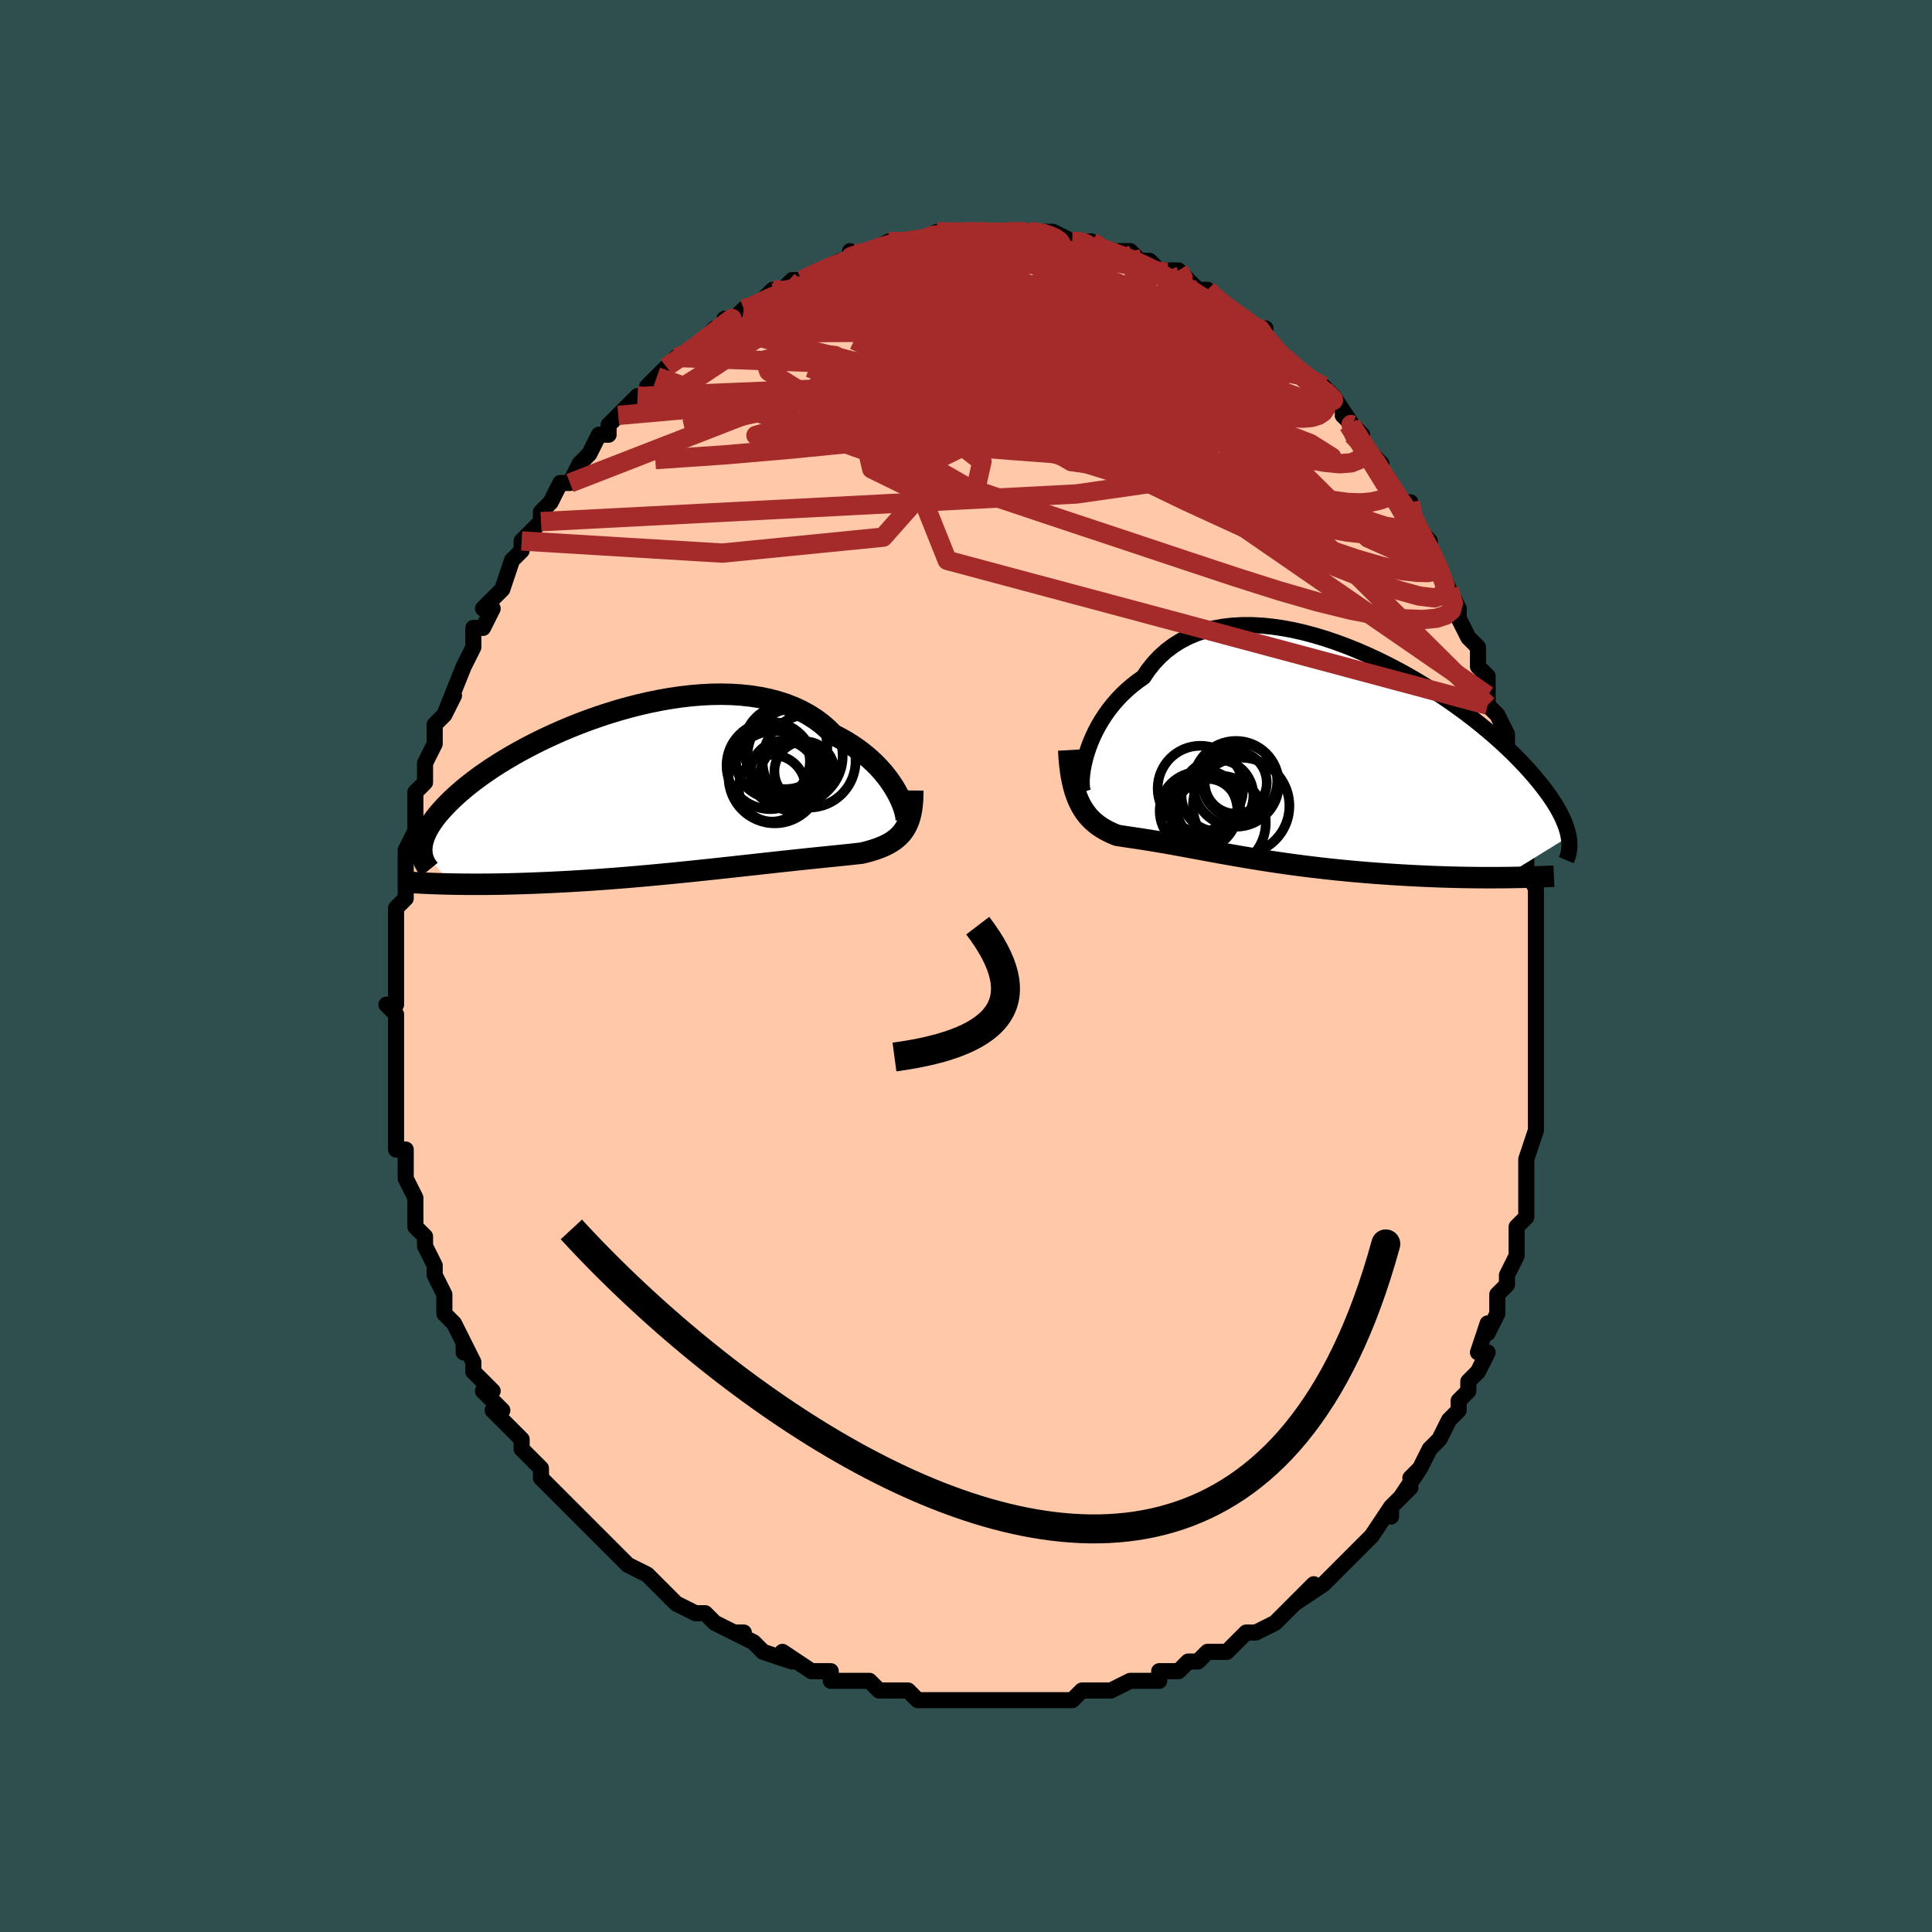 <svg viewBox="-100 -100 200 200" xmlns="http://www.w3.org/2000/svg" width="400" height="400" id="face-svg"><defs><clipPath id="leftEyeClipPath"><polyline points="24.647,0.041,24.406,-0.371,24.138,-0.791,23.841,-1.216,23.516,-1.642,23.162,-2.069,22.78,-2.493,22.369,-2.912,21.93,-3.324,21.463,-3.727,20.969,-4.12,20.448,-4.501,19.899,-4.869,19.325,-5.222,18.725,-5.558,18.1,-5.878,17.531,-6.448,16.916,-6.98,16.255,-7.473,15.549,-7.924,14.8,-8.334,14.01,-8.7,13.181,-9.023,12.316,-9.301,11.417,-9.536,10.487,-9.727,9.528,-9.874,8.544,-9.98,7.537,-10.043,6.511,-10.067,5.469,-10.051,4.413,-9.997,3.348,-9.907,2.275,-9.782,1.199,-9.624,0.122,-9.435,-0.953,-9.216,-2.023,-8.97,-3.085,-8.699,-4.136,-8.404,-5.175,-8.087,-6.197,-7.75,-7.202,-7.396,-8.187,-7.026,-9.149,-6.642,-10.088,-6.246,-11,-5.84,-11.886,-5.426,-12.742,-5.005,-13.569,-4.579,-14.364,-4.15,-15.128,-3.719,-15.859,-3.287,-16.557,-2.857,-17.222,-2.428,-17.853,-2.002,-18.451,-1.581,-19.015,-1.165,-19.547,-0.755,-20.047,-0.352,-20.515,0.044,-20.952,0.433,-21.36,0.813,-21.741,1.186,-22.094,1.55,-22.423,1.905,-22.727,2.253,-23.005,2.593,-23.257,2.925,-23.484,3.25,-23.686,3.566,-23.865,3.873,-24.02,4.173,-24.153,4.465,-24.264,4.748,-24.353,5.023,-24.421,5.29,-24.47,5.549,-24.499,5.801,-24.509,6.044,-21.398,9.59,-20.921,9.598,-20.431,9.605,-19.93,9.61,-19.417,9.613,-18.892,9.614,-18.355,9.613,-17.807,9.61,-17.247,9.604,-16.675,9.596,-16.092,9.586,-15.498,9.573,-14.892,9.558,-14.276,9.54,-13.65,9.519,-13.012,9.496,-12.36,9.47,-11.694,9.442,-11.016,9.411,-10.325,9.377,-9.622,9.34,-8.907,9.3,-8.18,9.256,-7.443,9.21,-6.696,9.16,-5.939,9.107,-5.174,9.051,-4.401,8.991,-3.62,8.929,-2.834,8.864,-2.041,8.795,-1.245,8.724,-0.444,8.651,0.359,8.575,1.163,8.498,1.968,8.418,2.773,8.337,3.577,8.255,4.377,8.171,5.175,8.087,5.967,8.002,6.754,7.917,7.534,7.832,8.306,7.747,9.069,7.664,9.822,7.581,10.564,7.499,11.294,7.419,12.011,7.34,12.714,7.263,13.402,7.189,14.074,7.117,14.729,7.047,15.367,6.98,15.987,6.915,16.588,6.853,17.169,6.794,17.729,6.737,18.269,6.683,18.788,6.63,19.285,6.579,19.761,6.53,20.214,6.481,20.644,6.433,21.053,6.384,21.458,6.285,21.848,6.179,22.224,6.067,22.584,5.948,22.929,5.82,23.259,5.684,23.572,5.538,23.869,5.381,24.15,5.212,24.415,5.03,24.663,4.835,24.894,4.624,25.109,4.398,25.306,4.154,25.486,3.891"></polyline></clipPath><clipPath id="rightEyeClipPath"><polyline points="-22.3,-0.184,-22.118,-0.741,-21.906,-1.308,-21.663,-1.88,-21.391,-2.455,-21.088,-3.028,-20.755,-3.597,-20.392,-4.158,-19.998,-4.709,-19.575,-5.247,-19.122,-5.771,-18.639,-6.276,-18.128,-6.762,-17.588,-7.227,-17.021,-7.669,-16.426,-8.087,-15.904,-8.855,-15.332,-9.569,-14.71,-10.227,-14.039,-10.826,-13.322,-11.365,-12.561,-11.843,-11.756,-12.259,-10.912,-12.614,-10.03,-12.906,-9.113,-13.138,-8.164,-13.309,-7.187,-13.421,-6.184,-13.476,-5.158,-13.475,-4.113,-13.419,-3.052,-13.312,-1.978,-13.155,-0.894,-12.951,0.195,-12.703,1.288,-12.412,2.381,-12.082,3.471,-11.716,4.556,-11.316,5.631,-10.885,6.695,-10.426,7.745,-9.942,8.779,-9.435,9.793,-8.909,10.787,-8.366,11.758,-7.809,12.704,-7.24,13.624,-6.662,14.515,-6.077,15.378,-5.488,16.21,-4.896,17.011,-4.305,17.78,-3.715,18.516,-3.128,19.219,-2.547,19.89,-1.972,20.527,-1.406,21.131,-0.848,21.703,-0.301,22.242,0.236,22.751,0.761,23.23,1.274,23.679,1.774,24.101,2.262,24.497,2.737,24.868,3.2,25.214,3.652,25.535,4.091,25.831,4.519,26.102,4.934,26.349,5.337,26.573,5.728,26.774,6.106,26.953,6.473,27.111,6.828,27.247,7.171,27.364,7.502,27.461,7.822,27.54,8.13,27.6,8.428,20.746,12.664,20.15,12.668,19.543,12.67,18.925,12.669,18.296,12.666,17.658,12.66,17.011,12.65,16.354,12.638,15.689,12.623,15.017,12.605,14.336,12.583,13.649,12.558,12.955,12.53,12.256,12.498,11.551,12.463,10.839,12.424,10.118,12.382,9.387,12.337,8.649,12.288,7.904,12.235,7.155,12.179,6.401,12.118,5.644,12.053,4.885,11.984,4.125,11.911,3.366,11.834,2.608,11.753,1.852,11.668,1.1,11.58,0.353,11.487,-0.39,11.392,-1.126,11.293,-1.855,11.191,-2.576,11.087,-3.288,10.981,-3.991,10.872,-4.683,10.762,-5.365,10.651,-6.036,10.539,-6.695,10.426,-7.342,10.313,-7.976,10.2,-8.598,10.089,-9.206,9.978,-9.801,9.868,-10.383,9.761,-10.952,9.655,-11.507,9.552,-12.049,9.452,-12.577,9.355,-13.093,9.261,-13.595,9.171,-14.085,9.085,-14.563,9.002,-15.029,8.923,-15.483,8.847,-15.926,8.776,-16.359,8.708,-16.781,8.643,-17.193,8.581,-17.596,8.521,-17.99,8.463,-18.375,8.406,-18.753,8.349,-19.122,8.292,-19.445,8.163,-19.759,8.026,-20.066,7.879,-20.363,7.723,-20.652,7.554,-20.932,7.373,-21.204,7.179,-21.466,6.969,-21.718,6.743,-21.961,6.498,-22.194,6.235,-22.416,5.95,-22.627,5.643,-22.828,5.311,-23.017,4.953"></polyline></clipPath><filter id="fuzzy"><feTurbulence id="turbulence" baseFrequency="0.05" numOctaves="3" type="noise" result="noise"></feTurbulence><feDisplacementMap in="SourceGraphic" in2="noise" scale="2"></feDisplacementMap></filter><linearGradient id="rainbowGradient" x1="0%" y1="0%" x2="100%" y2="0%"><stop offset="0%" style="stop-color: rgb(44, 34, 43);  stop-opacity: 1"></stop><stop offset="50%" style="stop-color: rgb(165, 42, 42);  stop-opacity: 1"></stop><stop offset="100%" style="stop-color: rgb(0, 191, 255);  stop-opacity: 1"></stop></linearGradient></defs><title>That&#39;s an ugly face</title><desc>CREATED BY XUAN TANG, MORE INFO AT TXSTC55.GITHUB.IO</desc><rect x="-100" y="-100" width="100%" height="100%" opacity="1" fill="rgb(47, 79, 79)"></rect><polyline id="faceContour" points="59,1,59,1,59,1,59,3,59,5,59,7,59,7,59,9,59,11,59,10,59,13,59,13,59,14,59,16,59,17,58,20,58,22,58,22,58,22,58,23,58,24,58,26,57,27,57,29,57,30,56,32,56,32,56,33,55,34,55,34,55,36,54,38,54,37,53,40,54,40,53,42,52,43,52,44,51,45,51,46,51,46,50,47,49,49,49,49,48,50,47,52,46,53,47,52,45,55,46,54,44,56,44,57,44,56,42,59,42,59,41,60,41,60,39,62,39,62,38,63,38,63,37,64,34,66,36,64,34,66,33,67,32,68,32,68,30,69,29,69,28,70,27,71,27,71,25,71,25,71,24,72,23,72,23,72,22,73,20,73,20,74,18,74,18,74,17,74,15,75,14,75,15,75,14,75,12,75,11,76,9,76,9,76,7,76,6,76,6,76,6,76,5,76,3,76,2,76,1,76,-1,76,-2,76,-3,76,-4,76,-4,76,-4,76,-5,76,-6,75,-7,75,-9,75,-10,74,-11,74,-12,74,-14,74,-14,73,-14,73,-15,73,-16,73,-19,71,-18,72,-21,71,-22,70,-22,70,-24,69,-23,69,-24,69,-24,69,-26,68,-27,67,-28,67,-30,66,-31,65,-30,66,-33,63,-32,64,-33,63,-35,62,-35,62,-36,61,-37,60,-36,61,-38,59,-39,58,-39,58,-40,57,-41,56,-41,56,-42,55,-43,54,-44,53,-44,52,-44,52,-46,50,-46,50,-46,49,-47,48,-49,46,-48,46,-50,44,-49,44,-50,43,-51,42,-51,41,-52,39,-52,40,-52,39,-53,37,-54,36,-54,34,-54,34,-54,34,-55,32,-55,31,-55,31,-56,29,-56,28,-57,27,-57,27,-57,24,-57,24,-58,22,-58,21,-58,20,-58,19,-59,19,-59,17,-59,17,-59,13,-59,13,-59,12,-59,10,-59,9,-59,9,-59,8,-59,6,-59,6,-59,5,-60,4,-59,4,-59,2,-59,0,-59,-3,-59,-2,-59,-4,-59,-4,-59,-6,-58,-7,-58,-9,-58,-10,-58,-9,-58,-12,-58,-12,-57,-14,-57,-14,-57,-17,-57,-18,-56,-19,-56,-19,-56,-21,-56,-21,-56,-21,-55,-23,-55,-25,-54,-26,-53,-28,-54,-26,-52,-31,-52,-31,-52,-31,-52,-31,-51,-33,-51,-34,-51,-35,-50,-35,-49,-37,-50,-37,-48,-39,-48,-39,-47,-42,-47,-42,-46,-43,-46,-44,-45,-45,-44,-46,-44,-47,-44,-47,-43,-48,-42,-50,-41,-50,-40,-52,-40,-52,-39,-53,-39,-53,-38,-55,-37,-55,-37,-56,-36,-57,-36,-57,-34,-59,-34,-59,-33,-59,-33,-60,-32,-61,-31,-62,-31,-62,-30,-63,-29,-63,-28,-64,-26,-66,-26,-66,-25,-66,-25,-67,-24,-67,-23,-68,-23,-68,-22,-68,-20,-70,-21,-69,-19,-70,-18,-71,-17,-71,-17,-71,-15,-72,-15,-72,-13,-73,-12,-73,-12,-74,-12,-73,-10,-74,-10,-74,-8,-75,-7,-75,-7,-75,-5,-75,-6,-75,-5,-75,-3,-76,-3,-76,-2,-76,-1,-76,1,-76,1,-76,1,-76,4,-76,3,-76,4,-76,6,-76,7,-76,6,-76,8,-76,8,-76,9,-76,11,-75,12,-75,12,-75,13,-75,14,-74,15,-74,16,-74,16,-74,17,-74,18,-73,19,-73,19,-73,20,-72,22,-72,23,-71,23,-71,24,-70,25,-70,25,-70,26,-69,26,-69,27,-68,30,-66,31,-66,30,-66,31,-65,32,-64,32,-64,33,-63,33,-63,34,-62,35,-61,37,-60,37,-60,37,-60,37,-60,38,-59,40,-56,39,-57,41,-55,40,-55,42,-53,43,-52,43,-51,43,-51,45,-48,45,-48,45,-48,46,-48,46,-46,47,-45,48,-44,48,-43,49,-41,50,-39,49,-41,50,-39,51,-37,51,-36,51,-36,52,-34,53,-33,53,-32,53,-31,54,-30,54,-27,54,-28,54,-27,55,-26,56,-24,56,-22,56,-22,57,-18,57,-20,57,-18,58,-15,57,-15,58,-14,58,-14,58,-13,58,-10,58,-10,59,-8,59,-7,59,-4,59,-4,59,-2,59,-1,59,1,59,1" fill="#ffc9a9" stroke="black" stroke-width="1.667" stroke-linejoin="round" filter="url(#fuzzy)"></polyline><g transform="translate(34.787 -21.814)"><polyline id="rightCountour" points="-22.3,-0.184,-22.118,-0.741,-21.906,-1.308,-21.663,-1.88,-21.391,-2.455,-21.088,-3.028,-20.755,-3.597,-20.392,-4.158,-19.998,-4.709,-19.575,-5.247,-19.122,-5.771,-18.639,-6.276,-18.128,-6.762,-17.588,-7.227,-17.021,-7.669,-16.426,-8.087,-15.904,-8.855,-15.332,-9.569,-14.71,-10.227,-14.039,-10.826,-13.322,-11.365,-12.561,-11.843,-11.756,-12.259,-10.912,-12.614,-10.03,-12.906,-9.113,-13.138,-8.164,-13.309,-7.187,-13.421,-6.184,-13.476,-5.158,-13.475,-4.113,-13.419,-3.052,-13.312,-1.978,-13.155,-0.894,-12.951,0.195,-12.703,1.288,-12.412,2.381,-12.082,3.471,-11.716,4.556,-11.316,5.631,-10.885,6.695,-10.426,7.745,-9.942,8.779,-9.435,9.793,-8.909,10.787,-8.366,11.758,-7.809,12.704,-7.24,13.624,-6.662,14.515,-6.077,15.378,-5.488,16.21,-4.896,17.011,-4.305,17.78,-3.715,18.516,-3.128,19.219,-2.547,19.89,-1.972,20.527,-1.406,21.131,-0.848,21.703,-0.301,22.242,0.236,22.751,0.761,23.23,1.274,23.679,1.774,24.101,2.262,24.497,2.737,24.868,3.2,25.214,3.652,25.535,4.091,25.831,4.519,26.102,4.934,26.349,5.337,26.573,5.728,26.774,6.106,26.953,6.473,27.111,6.828,27.247,7.171,27.364,7.502,27.461,7.822,27.54,8.13,27.6,8.428,20.746,12.664,20.15,12.668,19.543,12.67,18.925,12.669,18.296,12.666,17.658,12.66,17.011,12.65,16.354,12.638,15.689,12.623,15.017,12.605,14.336,12.583,13.649,12.558,12.955,12.53,12.256,12.498,11.551,12.463,10.839,12.424,10.118,12.382,9.387,12.337,8.649,12.288,7.904,12.235,7.155,12.179,6.401,12.118,5.644,12.053,4.885,11.984,4.125,11.911,3.366,11.834,2.608,11.753,1.852,11.668,1.1,11.58,0.353,11.487,-0.39,11.392,-1.126,11.293,-1.855,11.191,-2.576,11.087,-3.288,10.981,-3.991,10.872,-4.683,10.762,-5.365,10.651,-6.036,10.539,-6.695,10.426,-7.342,10.313,-7.976,10.2,-8.598,10.089,-9.206,9.978,-9.801,9.868,-10.383,9.761,-10.952,9.655,-11.507,9.552,-12.049,9.452,-12.577,9.355,-13.093,9.261,-13.595,9.171,-14.085,9.085,-14.563,9.002,-15.029,8.923,-15.483,8.847,-15.926,8.776,-16.359,8.708,-16.781,8.643,-17.193,8.581,-17.596,8.521,-17.99,8.463,-18.375,8.406,-18.753,8.349,-19.122,8.292,-19.445,8.163,-19.759,8.026,-20.066,7.879,-20.363,7.723,-20.652,7.554,-20.932,7.373,-21.204,7.179,-21.466,6.969,-21.718,6.743,-21.961,6.498,-22.194,6.235,-22.416,5.95,-22.627,5.643,-22.828,5.311,-23.017,4.953" fill="white" stroke="white" stroke-width="0" stroke-linejoin="round" filter="url(#fuzzy)"></polyline></g><g transform="translate(-31.832 -18.072)"><polyline id="leftCountour" points="24.647,0.041,24.406,-0.371,24.138,-0.791,23.841,-1.216,23.516,-1.642,23.162,-2.069,22.78,-2.493,22.369,-2.912,21.93,-3.324,21.463,-3.727,20.969,-4.12,20.448,-4.501,19.899,-4.869,19.325,-5.222,18.725,-5.558,18.1,-5.878,17.531,-6.448,16.916,-6.98,16.255,-7.473,15.549,-7.924,14.8,-8.334,14.01,-8.7,13.181,-9.023,12.316,-9.301,11.417,-9.536,10.487,-9.727,9.528,-9.874,8.544,-9.98,7.537,-10.043,6.511,-10.067,5.469,-10.051,4.413,-9.997,3.348,-9.907,2.275,-9.782,1.199,-9.624,0.122,-9.435,-0.953,-9.216,-2.023,-8.97,-3.085,-8.699,-4.136,-8.404,-5.175,-8.087,-6.197,-7.75,-7.202,-7.396,-8.187,-7.026,-9.149,-6.642,-10.088,-6.246,-11,-5.84,-11.886,-5.426,-12.742,-5.005,-13.569,-4.579,-14.364,-4.15,-15.128,-3.719,-15.859,-3.287,-16.557,-2.857,-17.222,-2.428,-17.853,-2.002,-18.451,-1.581,-19.015,-1.165,-19.547,-0.755,-20.047,-0.352,-20.515,0.044,-20.952,0.433,-21.36,0.813,-21.741,1.186,-22.094,1.55,-22.423,1.905,-22.727,2.253,-23.005,2.593,-23.257,2.925,-23.484,3.25,-23.686,3.566,-23.865,3.873,-24.02,4.173,-24.153,4.465,-24.264,4.748,-24.353,5.023,-24.421,5.29,-24.47,5.549,-24.499,5.801,-24.509,6.044,-21.398,9.59,-20.921,9.598,-20.431,9.605,-19.93,9.61,-19.417,9.613,-18.892,9.614,-18.355,9.613,-17.807,9.61,-17.247,9.604,-16.675,9.596,-16.092,9.586,-15.498,9.573,-14.892,9.558,-14.276,9.54,-13.65,9.519,-13.012,9.496,-12.36,9.47,-11.694,9.442,-11.016,9.411,-10.325,9.377,-9.622,9.34,-8.907,9.3,-8.18,9.256,-7.443,9.21,-6.696,9.16,-5.939,9.107,-5.174,9.051,-4.401,8.991,-3.62,8.929,-2.834,8.864,-2.041,8.795,-1.245,8.724,-0.444,8.651,0.359,8.575,1.163,8.498,1.968,8.418,2.773,8.337,3.577,8.255,4.377,8.171,5.175,8.087,5.967,8.002,6.754,7.917,7.534,7.832,8.306,7.747,9.069,7.664,9.822,7.581,10.564,7.499,11.294,7.419,12.011,7.34,12.714,7.263,13.402,7.189,14.074,7.117,14.729,7.047,15.367,6.98,15.987,6.915,16.588,6.853,17.169,6.794,17.729,6.737,18.269,6.683,18.788,6.63,19.285,6.579,19.761,6.53,20.214,6.481,20.644,6.433,21.053,6.384,21.458,6.285,21.848,6.179,22.224,6.067,22.584,5.948,22.929,5.82,23.259,5.684,23.572,5.538,23.869,5.381,24.15,5.212,24.415,5.03,24.663,4.835,24.894,4.624,25.109,4.398,25.306,4.154,25.486,3.891" fill="white" stroke="white" stroke-width="0" stroke-linejoin="round" filter="url(#fuzzy)"></polyline></g><g transform="translate(34.787 -21.814)"><polyline id="rightUpper" points="-22.661,3.824,-22.729,3.631,-22.778,3.377,-22.805,3.066,-22.81,2.706,-22.791,2.302,-22.747,1.86,-22.677,1.386,-22.579,0.884,-22.454,0.359,-22.3,-0.184,-22.118,-0.741,-21.906,-1.308,-21.663,-1.88,-21.391,-2.455,-21.088,-3.028,-20.755,-3.597,-20.392,-4.158,-19.998,-4.709,-19.575,-5.247,-19.122,-5.771,-18.639,-6.276,-18.128,-6.762,-17.588,-7.227,-17.021,-7.669,-16.426,-8.087,-15.904,-8.855,-15.332,-9.569,-14.71,-10.227,-14.039,-10.826,-13.322,-11.365,-12.561,-11.843,-11.756,-12.259,-10.912,-12.614,-10.03,-12.906,-9.113,-13.138,-8.164,-13.309,-7.187,-13.421,-6.184,-13.476,-5.158,-13.475,-4.113,-13.419,-3.052,-13.312,-1.978,-13.155,-0.894,-12.951,0.195,-12.703,1.288,-12.412,2.381,-12.082,3.471,-11.716,4.556,-11.316,5.631,-10.885,6.695,-10.426,7.745,-9.942,8.779,-9.435,9.793,-8.909,10.787,-8.366,11.758,-7.809,12.704,-7.24,13.624,-6.662,14.515,-6.077,15.378,-5.488,16.21,-4.896,17.011,-4.305,17.78,-3.715,18.516,-3.128,19.219,-2.547,19.89,-1.972,20.527,-1.406,21.131,-0.848,21.703,-0.301,22.242,0.236,22.751,0.761,23.23,1.274,23.679,1.774,24.101,2.262,24.497,2.737,24.868,3.2,25.214,3.652,25.535,4.091,25.831,4.519,26.102,4.934,26.349,5.337,26.573,5.728,26.774,6.106,26.953,6.473,27.111,6.828,27.247,7.171,27.364,7.502,27.461,7.822,27.54,8.13,27.6,8.428,27.643,8.714,27.669,8.991,27.68,9.257,27.674,9.513,27.654,9.759,27.62,9.996,27.572,10.224,27.511,10.444,27.437,10.654,27.351,10.857" fill="none" stroke="black" stroke-width="1.667" stroke-linejoin="round" filter="url(#fuzzy)"></polyline><polyline id="rightLower" points="-24.151,-0.536,-24.109,0.204,-24.049,0.895,-23.972,1.539,-23.879,2.14,-23.77,2.698,-23.647,3.218,-23.509,3.701,-23.358,4.15,-23.193,4.566,-23.017,4.953,-22.828,5.311,-22.627,5.643,-22.416,5.95,-22.194,6.235,-21.961,6.498,-21.718,6.743,-21.466,6.969,-21.204,7.179,-20.932,7.373,-20.652,7.554,-20.363,7.723,-20.066,7.879,-19.759,8.026,-19.445,8.163,-19.122,8.292,-18.753,8.349,-18.375,8.406,-17.99,8.463,-17.596,8.521,-17.193,8.581,-16.781,8.643,-16.359,8.708,-15.926,8.776,-15.483,8.847,-15.029,8.923,-14.563,9.002,-14.085,9.085,-13.595,9.171,-13.093,9.261,-12.577,9.355,-12.049,9.452,-11.507,9.552,-10.952,9.655,-10.383,9.761,-9.801,9.868,-9.206,9.978,-8.598,10.089,-7.976,10.2,-7.342,10.313,-6.695,10.426,-6.036,10.539,-5.365,10.651,-4.683,10.762,-3.991,10.872,-3.288,10.981,-2.576,11.087,-1.855,11.191,-1.126,11.293,-0.39,11.392,0.353,11.487,1.1,11.58,1.852,11.668,2.608,11.753,3.366,11.834,4.125,11.911,4.885,11.984,5.644,12.053,6.401,12.118,7.155,12.179,7.904,12.235,8.649,12.288,9.387,12.337,10.118,12.382,10.839,12.424,11.551,12.463,12.256,12.498,12.955,12.53,13.649,12.558,14.336,12.583,15.017,12.605,15.689,12.623,16.354,12.638,17.011,12.65,17.658,12.66,18.296,12.666,18.925,12.669,19.543,12.67,20.15,12.668,20.746,12.664,21.332,12.658,21.906,12.649,22.468,12.639,23.019,12.626,23.557,12.611,24.084,12.595,24.599,12.577,25.103,12.557,25.594,12.536,26.075,12.513" fill="none" stroke="black" stroke-width="2.222" stroke-linejoin="round" filter="url(#fuzzy)"></polyline><!--[--><circle r="3.625" cx="-10.045" cy="5.194" stroke="black" fill="none" stroke-width="1" filter="url(#fuzzy)" clip-path="url(#rightEyeClipPath)"></circle><circle r="4.886" cx="-8.64" cy="6.987" stroke="black" fill="none" stroke-width="1" filter="url(#fuzzy)" clip-path="url(#rightEyeClipPath)"></circle><circle r="3.72" cx="-8.755" cy="4.165" stroke="black" fill="none" stroke-width="1" filter="url(#fuzzy)" clip-path="url(#rightEyeClipPath)"></circle><circle r="4.025" cx="-10.713" cy="5.763" stroke="black" fill="none" stroke-width="1" filter="url(#fuzzy)" clip-path="url(#rightEyeClipPath)"></circle><circle r="4.442" cx="-6.839" cy="2.955" stroke="black" fill="none" stroke-width="1" filter="url(#fuzzy)" clip-path="url(#rightEyeClipPath)"></circle><circle r="3.136" cx="-9.794" cy="5.573" stroke="black" fill="none" stroke-width="1" filter="url(#fuzzy)" clip-path="url(#rightEyeClipPath)"></circle><circle r="3.211" cx="-6.863" cy="2.839" stroke="black" fill="none" stroke-width="1" filter="url(#fuzzy)" clip-path="url(#rightEyeClipPath)"></circle><circle r="4.992" cx="-6.302" cy="5.243" stroke="black" fill="none" stroke-width="1" filter="url(#fuzzy)" clip-path="url(#rightEyeClipPath)"></circle><circle r="4.421" cx="-10.525" cy="3.437" stroke="black" fill="none" stroke-width="1" filter="url(#fuzzy)" clip-path="url(#rightEyeClipPath)"></circle><circle r="3.895" cx="-6.459" cy="2.677" stroke="black" fill="none" stroke-width="1" filter="url(#fuzzy)" clip-path="url(#rightEyeClipPath)"></circle><!--]--></g><g transform="translate(-31.832 -18.072)"><polyline id="leftUpper" points="25.641,3.015,25.643,2.869,25.627,2.678,25.589,2.447,25.529,2.179,25.445,1.88,25.337,1.553,25.204,1.202,25.045,0.831,24.86,0.443,24.647,0.041,24.406,-0.371,24.138,-0.791,23.841,-1.216,23.516,-1.642,23.162,-2.069,22.78,-2.493,22.369,-2.912,21.93,-3.324,21.463,-3.727,20.969,-4.12,20.448,-4.501,19.899,-4.869,19.325,-5.222,18.725,-5.558,18.1,-5.878,17.531,-6.448,16.916,-6.98,16.255,-7.473,15.549,-7.924,14.8,-8.334,14.01,-8.7,13.181,-9.023,12.316,-9.301,11.417,-9.536,10.487,-9.727,9.528,-9.874,8.544,-9.98,7.537,-10.043,6.511,-10.067,5.469,-10.051,4.413,-9.997,3.348,-9.907,2.275,-9.782,1.199,-9.624,0.122,-9.435,-0.953,-9.216,-2.023,-8.97,-3.085,-8.699,-4.136,-8.404,-5.175,-8.087,-6.197,-7.75,-7.202,-7.396,-8.187,-7.026,-9.149,-6.642,-10.088,-6.246,-11,-5.84,-11.886,-5.426,-12.742,-5.005,-13.569,-4.579,-14.364,-4.15,-15.128,-3.719,-15.859,-3.287,-16.557,-2.857,-17.222,-2.428,-17.853,-2.002,-18.451,-1.581,-19.015,-1.165,-19.547,-0.755,-20.047,-0.352,-20.515,0.044,-20.952,0.433,-21.36,0.813,-21.741,1.186,-22.094,1.55,-22.423,1.905,-22.727,2.253,-23.005,2.593,-23.257,2.925,-23.484,3.25,-23.686,3.566,-23.865,3.873,-24.02,4.173,-24.153,4.465,-24.264,4.748,-24.353,5.023,-24.421,5.29,-24.47,5.549,-24.499,5.801,-24.509,6.044,-24.501,6.28,-24.476,6.509,-24.434,6.73,-24.375,6.945,-24.301,7.152,-24.213,7.353,-24.11,7.547,-23.993,7.734,-23.862,7.915,-23.719,8.091" fill="none" stroke="black" stroke-width="2.222" stroke-linejoin="round" filter="url(#fuzzy)"></polyline><polyline id="leftLower" points="26.325,-0.096,26.32,0.439,26.298,0.939,26.258,1.406,26.2,1.842,26.125,2.247,26.032,2.625,25.922,2.977,25.794,3.304,25.649,3.608,25.486,3.891,25.306,4.154,25.109,4.398,24.894,4.624,24.663,4.835,24.415,5.03,24.15,5.212,23.869,5.381,23.572,5.538,23.259,5.684,22.929,5.82,22.584,5.948,22.224,6.067,21.848,6.179,21.458,6.285,21.053,6.384,20.644,6.433,20.214,6.481,19.761,6.53,19.285,6.579,18.788,6.63,18.269,6.683,17.729,6.737,17.169,6.794,16.588,6.853,15.987,6.915,15.367,6.98,14.729,7.047,14.074,7.117,13.402,7.189,12.714,7.263,12.011,7.34,11.294,7.419,10.564,7.499,9.822,7.581,9.069,7.664,8.306,7.747,7.534,7.832,6.754,7.917,5.967,8.002,5.175,8.087,4.377,8.171,3.577,8.255,2.773,8.337,1.968,8.418,1.163,8.498,0.359,8.575,-0.444,8.651,-1.245,8.724,-2.041,8.795,-2.834,8.864,-3.62,8.929,-4.401,8.991,-5.174,9.051,-5.939,9.107,-6.696,9.16,-7.443,9.21,-8.18,9.256,-8.907,9.3,-9.622,9.34,-10.325,9.377,-11.016,9.411,-11.694,9.442,-12.36,9.47,-13.012,9.496,-13.65,9.519,-14.276,9.54,-14.892,9.558,-15.498,9.573,-16.092,9.586,-16.675,9.596,-17.247,9.604,-17.807,9.61,-18.355,9.613,-18.892,9.614,-19.417,9.613,-19.93,9.61,-20.431,9.605,-20.921,9.598,-21.398,9.59,-21.863,9.579,-22.317,9.568,-22.758,9.554,-23.188,9.54,-23.607,9.523,-24.014,9.506,-24.409,9.488,-24.794,9.468,-25.167,9.447,-25.53,9.425" fill="none" stroke="black" stroke-width="2.222" stroke-linejoin="round" filter="url(#fuzzy)"></polyline><!--[--><circle r="4.776" cx="12.032" cy="-1.473" stroke="black" fill="none" stroke-width="1" filter="url(#fuzzy)" clip-path="url(#leftEyeClipPath)"></circle><circle r="3.397" cx="12.912" cy="-1.855" stroke="black" fill="none" stroke-width="1" filter="url(#fuzzy)" clip-path="url(#leftEyeClipPath)"></circle><circle r="3.822" cx="11.853" cy="-3.109" stroke="black" fill="none" stroke-width="1" filter="url(#fuzzy)" clip-path="url(#leftEyeClipPath)"></circle><circle r="4.518" cx="11.56" cy="-2.685" stroke="black" fill="none" stroke-width="1" filter="url(#fuzzy)" clip-path="url(#leftEyeClipPath)"></circle><circle r="4.927" cx="14.139" cy="-3.657" stroke="black" fill="none" stroke-width="1" filter="url(#fuzzy)" clip-path="url(#leftEyeClipPath)"></circle><circle r="3.454" cx="11.765" cy="-0.328" stroke="black" fill="none" stroke-width="1" filter="url(#fuzzy)" clip-path="url(#leftEyeClipPath)"></circle><circle r="4.816" cx="15.587" cy="-3.144" stroke="black" fill="none" stroke-width="1" filter="url(#fuzzy)" clip-path="url(#leftEyeClipPath)"></circle><circle r="4.34" cx="13.139" cy="-4.577" stroke="black" fill="none" stroke-width="1" filter="url(#fuzzy)" clip-path="url(#leftEyeClipPath)"></circle><circle r="3.523" cx="13.994" cy="-1.481" stroke="black" fill="none" stroke-width="1" filter="url(#fuzzy)" clip-path="url(#leftEyeClipPath)"></circle><circle r="3.109" cx="15.11" cy="-2.075" stroke="black" fill="none" stroke-width="1" filter="url(#fuzzy)" clip-path="url(#leftEyeClipPath)"></circle><!--]--></g><g id="hairs"><!--[--><polyline points="26,-69,27.312,-67.915,28.42,-67.046,28.85,-66.504,28.707,-66.15,28.16,-65.895,27.291,-65.725,26.103,-65.645,24.575,-65.653,22.689,-65.739,20.426,-65.907,17.755,-66.181,14.628,-66.6,10.98,-67.182,6.747,-67.9,1.889,-68.68,-3.607,-69.455,-9.767,-70.221" fill="none" stroke="rgb(165, 42, 42)" stroke-width="2" stroke-linejoin="round" filter="url(#fuzzy)"></polyline><polyline points="11,-75,11.653,-74.992,12.097,-74.909,12.486,-74.738,12.757,-74.544,12.811,-74.382,12.578,-74.261,12.033,-74.158,11.168,-74.055,9.962,-73.95,8.367,-73.847,6.326,-73.742,3.783,-73.616,0.686,-73.461,-3.021,-73.319,-7.363,-73.344" fill="none" stroke="rgb(165, 42, 42)" stroke-width="2" stroke-linejoin="round" filter="url(#fuzzy)"></polyline><polyline points="48,-43,48.618,-41.491,48.499,-40.876,47.818,-40.731,46.694,-40.753,45.124,-40.934,43.072,-41.364,40.506,-42.102,37.389,-43.162,33.668,-44.546,29.296,-46.261,24.243,-48.325,18.5,-50.766,12.055,-53.618,4.878,-56.898,-3.042,-60.6,-11.561,-64.793" fill="none" stroke="rgb(165, 42, 42)" stroke-width="2" stroke-linejoin="round" filter="url(#fuzzy)"></polyline><polyline points="-8,-75,-7.26,-74.997,-6.645,-74.995,-6.098,-75.019,-5.594,-75.085,-5.107,-75.178,-4.653,-75.255,-4.267,-75.274,-3.994,-75.206,-3.874,-75.045,-3.942,-74.794,-4.224,-74.461,-4.737,-74.053,-5.486,-73.573,-6.478,-73.02,-7.718,-72.393,-9.223,-71.684,-11.018,-70.886,-13.134,-69.979,-15.611,-68.925,-18.5,-67.661,-21.863,-66.131,-25.717,-64.426" fill="none" stroke="rgb(165, 42, 42)" stroke-width="2" stroke-linejoin="round" filter="url(#fuzzy)"></polyline><polyline points="37,-60,36.967,-60.007,36.98,-59.884,37.113,-59.503,37.281,-58.936,37.359,-58.331,37.27,-57.788,36.988,-57.345,36.504,-57.011,35.806,-56.793,34.869,-56.708,33.668,-56.776,32.179,-57.019,30.392,-57.45,28.299,-58.072,25.904,-58.876,23.213,-59.842,20.23,-60.957,16.944,-62.221,13.318,-63.644,9.291,-65.234,4.799,-66.987,-0.195,-68.9,-5.711,-70.977" fill="none" stroke="rgb(165, 42, 42)" stroke-width="2" stroke-linejoin="round" filter="url(#fuzzy)"></polyline><polyline points="45,-48,45.193,-47.904,45.448,-47.469,45.61,-46.856,45.624,-46.253,45.441,-45.763,45.016,-45.451,44.317,-45.369,43.325,-45.541,42.036,-45.965,40.451,-46.618,38.569,-47.491,36.384,-48.589,33.882,-49.932,31.039,-51.542,27.823,-53.432,24.205,-55.609,20.166,-58.07,15.7,-60.81,10.809,-63.826,5.517,-67.148,0.023,-70.85" fill="none" stroke="rgb(165, 42, 42)" stroke-width="2" stroke-linejoin="round" filter="url(#fuzzy)"></polyline><polyline points="49,-41,49.602,-39.376,49.415,-38.419,48.488,-38.108,46.93,-38.295,44.764,-38.891,41.938,-39.878,38.377,-41.27,34.024,-43.08,28.848,-45.337,22.841,-48.091,16.006,-51.394,8.344,-55.244,-0.204,-59.547,-9.842,-64.146" fill="none" stroke="rgb(165, 42, 42)" stroke-width="2" stroke-linejoin="round" filter="url(#fuzzy)"></polyline><polyline points="46,-48,46.064,-46.539,45.912,-45.634,45.253,-45.034,43.98,-44.681,42.046,-44.628,39.424,-44.928,36.111,-45.565,32.109,-46.489,27.414,-47.674,22.009,-49.144,15.878,-50.937,9.008,-53.078,1.382,-55.582,-7.029,-58.498,-16.219,-61.933" fill="none" stroke="rgb(165, 42, 42)" stroke-width="2" stroke-linejoin="round" filter="url(#fuzzy)"></polyline><polyline points="25,-70,25.737,-69.282,26.54,-68.604,27.539,-67.857,28.487,-67.185,29.164,-66.691,29.51,-66.383,29.564,-66.237,29.373,-66.249,28.938,-66.448,28.223,-66.869,27.169,-67.538,25.701,-68.469,23.771,-69.686,21.448,-71.225" fill="none" stroke="rgb(165, 42, 42)" stroke-width="2" stroke-linejoin="round" filter="url(#fuzzy)"></polyline><polyline points="-3,-76,-2.62,-75.996,-1.74,-75.986,-0.661,-75.974,0.425,-75.963,1.446,-75.956,2.39,-75.956,3.261,-75.963,4.056,-75.974,4.757,-75.984,5.33,-75.99,5.734,-75.991,5.936,-75.984,5.926,-75.966,5.709,-75.932,5.284,-75.885,4.621,-75.836,3.659,-75.81,2.299,-75.832,0.402,-75.904" fill="none" stroke="rgb(165, 42, 42)" stroke-width="2" stroke-linejoin="round" filter="url(#fuzzy)"></polyline><polyline points="50,-39,50.449,-37.576,50.247,-36.799,49.66,-36.312,48.697,-35.998,47.285,-35.864,45.364,-35.938,42.909,-36.248,39.918,-36.821,36.399,-37.686,32.361,-38.853,27.807,-40.299,22.715,-41.986,17.033,-43.882,10.686,-45.99,3.616,-48.352,-4.187,-51.054,-12.664,-54.199,-21.694,-57.83" fill="none" stroke="rgb(165, 42, 42)" stroke-width="2" stroke-linejoin="round" filter="url(#fuzzy)"></polyline><polyline points="30,-66,30.807,-65.151,31.258,-64.561,31.415,-64.161,31.359,-63.868,31.13,-63.642,30.714,-63.492,30.044,-63.458,29.031,-63.581,27.612,-63.864,25.774,-64.276,23.539,-64.771,20.937,-65.332,17.967,-65.99,14.594,-66.813,10.752,-67.854,6.371,-69.107,1.395,-70.523,-4.177,-72.081" fill="none" stroke="rgb(165, 42, 42)" stroke-width="2" stroke-linejoin="round" filter="url(#fuzzy)"></polyline><polyline points="22,-72,22.459,-71.28,22.304,-70.692,21.655,-70.096,20.456,-69.443,18.668,-68.674,16.296,-67.742,13.351,-66.63,9.796,-65.357,5.53,-63.961,0.423,-62.483,-5.603,-60.939,-12.541,-59.31,-20.359,-57.557,-29.129,-55.6" fill="none" stroke="rgb(165, 42, 42)" stroke-width="2" stroke-linejoin="round" filter="url(#fuzzy)"></polyline><polyline points="7,-76,6.866,-75.996,7.389,-75.951,8.05,-75.818,8.712,-75.601,9.278,-75.338,9.676,-75.056,9.871,-74.764,9.856,-74.46,9.626,-74.143,9.173,-73.814,8.484,-73.469,7.547,-73.095,6.354,-72.677,4.899,-72.204,3.177,-71.674,1.183,-71.087,-1.093,-70.455,-3.67,-69.785,-6.573,-69.09,-9.826,-68.378,-13.436,-67.663,-17.38,-66.977,-21.621,-66.397" fill="none" stroke="rgb(165, 42, 42)" stroke-width="2" stroke-linejoin="round" filter="url(#fuzzy)"></polyline><polyline points="40,-56,39.859,-56.055,40.378,-55.243,41.105,-54.126,41.906,-52.918,42.682,-51.742,43.377,-50.668,43.971,-49.737,44.459,-48.988,44.827,-48.446,45.058,-48.116,45.139,-47.998,45.056,-48.108,44.793,-48.498,44.322,-49.239,43.558,-50.417,42.265,-52.204" fill="none" stroke="rgb(165, 42, 42)" stroke-width="2" stroke-linejoin="round" filter="url(#fuzzy)"></polyline><polyline points="30,-66,30.311,-65.95,30.105,-65.701,29.712,-65.335,29.069,-64.976,28.079,-64.683,26.7,-64.459,24.918,-64.291,22.712,-64.181,20.026,-64.15,16.777,-64.228,12.889,-64.428,8.332,-64.73,3.125,-65.083,-2.697,-65.449,-9.12,-65.868,-16.17,-66.448" fill="none" stroke="rgb(165, 42, 42)" stroke-width="2" stroke-linejoin="round" filter="url(#fuzzy)"></polyline><polyline points="43,-51,44.264,-49.119,44.871,-48.299,45.301,-47.767,45.715,-47.188,46.13,-46.514,46.509,-45.827,46.795,-45.242,46.934,-44.868,46.881,-44.799,46.601,-45.104,46.082,-45.813,45.33,-46.915,44.359,-48.393,43.146,-50.295,41.606,-52.77,39.583,-56.025" fill="none" stroke="rgb(165, 42, 42)" stroke-width="2" stroke-linejoin="round" filter="url(#fuzzy)"></polyline><polyline points="37,-60,36.97,-60.01,36.987,-59.9,37.124,-59.544,37.297,-59.016,37.375,-58.466,37.273,-58.004,36.964,-57.67,36.444,-57.469,35.705,-57.408,34.721,-57.502,33.463,-57.778,31.902,-58.263,30.016,-58.98,27.792,-59.946,25.225,-61.155,22.307,-62.588,19.029,-64.218,15.362,-66.044,11.264,-68.094,6.726,-70.411,1.869,-73.031" fill="none" stroke="rgb(165, 42, 42)" stroke-width="2" stroke-linejoin="round" filter="url(#fuzzy)"></polyline><polyline points="-31,-62,-30.628,-62.291,-29.78,-62.872,-28.704,-63.619,-27.576,-64.456,-26.538,-65.26,-25.684,-65.931,-25.039,-66.435,-24.589,-66.78,-24.319,-66.982,-24.229,-67.037,-24.349,-66.927,-24.748,-66.605,-25.562,-65.951,-26.993,-64.748" fill="none" stroke="rgb(165, 42, 42)" stroke-width="2" stroke-linejoin="round" filter="url(#fuzzy)"></polyline><polyline points="30,-66,30.453,-65.926,30.658,-65.619,30.941,-65.184,31.248,-64.763,31.503,-64.428,31.668,-64.196,31.729,-64.067,31.657,-64.063,31.387,-64.229,30.821,-64.62,29.873,-65.269,28.513,-66.167,26.783,-67.267,24.74,-68.534,22.35,-70.016,19.458,-71.862" fill="none" stroke="rgb(165, 42, 42)" stroke-width="2" stroke-linejoin="round" filter="url(#fuzzy)"></polyline><polyline points="-12,-73,-10.603,-73.688,-9.527,-74.165,-8.545,-74.522,-7.722,-74.748,-7.113,-74.856,-6.726,-74.886,-6.531,-74.879,-6.507,-74.849,-6.666,-74.772,-7.069,-74.599,-7.799,-74.28,-8.929,-73.793,-10.509,-73.155,-12.56,-72.416,-15.057,-71.662" fill="none" stroke="rgb(165, 42, 42)" stroke-width="2" stroke-linejoin="round" filter="url(#fuzzy)"></polyline><polyline points="27,-68,29.105,-66.688,30.19,-65.928,30.917,-65.211,31.613,-64.412,32.359,-63.555,33.148,-62.69,33.964,-61.844,34.796,-61.033,35.622,-60.282,36.398,-59.63,37.063,-59.117,37.568,-58.77,37.889,-58.589,38.035,-58.553,38.034,-58.631,37.918,-58.793,37.701,-59.023,37.342,-59.348,36.63,-59.896" fill="none" stroke="rgb(165, 42, 42)" stroke-width="2" stroke-linejoin="round" filter="url(#fuzzy)"></polyline><polyline points="-12,-74,-11.348,-73.562,-10.06,-73.542,-8.475,-73.522,-6.697,-73.352,-4.796,-72.993,-2.801,-72.471,-0.706,-71.832,1.514,-71.118,3.881,-70.343,6.401,-69.5,9.061,-68.571,11.832,-67.548,14.677,-66.446,17.554,-65.299,20.428,-64.147,23.271,-63.022,26.062,-61.945,28.785,-60.926,31.447,-59.959,34.096,-58.992,36.811,-57.868" fill="none" stroke="rgb(165, 42, 42)" stroke-width="2" stroke-linejoin="round" filter="url(#fuzzy)"></polyline><polyline points="-12,-73,-11.898,-73.432,-11.492,-73.545,-10.932,-73.677,-10.407,-73.805,-10.054,-73.843,-9.972,-73.728,-10.216,-73.441,-10.804,-72.996,-11.73,-72.411,-12.993,-71.685,-14.63,-70.779,-16.726,-69.613,-19.378,-68.121,-22.63,-66.322,-26.479,-64.317" fill="none" stroke="rgb(165, 42, 42)" stroke-width="2" stroke-linejoin="round" filter="url(#fuzzy)"></polyline><polyline points="27,-68,29.019,-66.751,29.824,-66.179,30.091,-65.76,30.144,-65.359,30.064,-64.981,29.855,-64.646,29.51,-64.359,29.023,-64.122,28.369,-63.945,27.5,-63.845,26.363,-63.834,24.914,-63.909,23.144,-64.051,21.064,-64.233,18.691,-64.442,16.024,-64.682,13.031,-64.971,9.672,-65.333,5.914,-65.787,1.753,-66.353,-2.8,-67.07,-7.745,-67.983,-13.121,-69.064" fill="none" stroke="rgb(165, 42, 42)" stroke-width="2" stroke-linejoin="round" filter="url(#fuzzy)"></polyline><polyline points="-30,-63,-28.837,-63.35,-27.315,-64.05,-25.617,-64.675,-23.81,-65.089,-21.867,-65.33,-19.74,-65.464,-17.398,-65.538,-14.837,-65.576,-12.064,-65.593,-9.096,-65.597,-5.956,-65.59,-2.667,-65.572,0.748,-65.532,4.269,-65.454,7.88,-65.308,11.562,-65.074,15.274,-64.761,18.944,-64.416,22.491,-64.112,25.894,-63.877,29.28,-63.616" fill="none" stroke="rgb(165, 42, 42)" stroke-width="2" stroke-linejoin="round" filter="url(#fuzzy)"></polyline><polyline points="-17,-71,-15.556,-71.702,-14.387,-72.22,-13.273,-72.68,-12.237,-73.077,-11.248,-73.417,-10.25,-73.729,-9.214,-74.034,-8.158,-74.335,-7.126,-74.617,-6.169,-74.862,-5.327,-75.066,-4.62,-75.236,-4.051,-75.382,-3.616,-75.51,-3.311,-75.612,-3.141,-75.667,-3.117,-75.66,-3.254,-75.589,-3.568,-75.474,-4.087,-75.344,-4.856,-75.213,-5.955,-75.048,-7.55,-74.737" fill="none" stroke="rgb(165, 42, 42)" stroke-width="2" stroke-linejoin="round" filter="url(#fuzzy)"></polyline><polyline points="-23,-68,-21.788,-68.458,-20.442,-69.109,-18.972,-69.719,-17.305,-70.337,-15.477,-70.971,-13.546,-71.602,-11.55,-72.22,-9.517,-72.829,-7.497,-73.428,-5.572,-74.001,-3.82,-74.524,-2.289,-74.975,-1.001,-75.352,0.003,-75.685" fill="none" stroke="rgb(165, 42, 42)" stroke-width="2" stroke-linejoin="round" filter="url(#fuzzy)"></polyline><polyline points="-20,-70,-19.899,-69.672,-18.673,-69.957,-17.031,-70.336,-15.18,-70.669,-13.153,-70.97,-10.954,-71.27,-8.602,-71.568,-6.137,-71.843,-3.606,-72.068,-1.039,-72.239,1.551,-72.374,4.156,-72.505,6.741,-72.658,9.237,-72.836,11.589,-73.01,13.816,-73.137,16.008,-73.155" fill="none" stroke="rgb(165, 42, 42)" stroke-width="2" stroke-linejoin="round" filter="url(#fuzzy)"></polyline><polyline points="46,-48,46.319,-46.413,46.938,-45.15,47.575,-43.985,48.133,-42.9,48.572,-41.984,48.873,-41.31,49.04,-40.882,49.086,-40.664,49.012,-40.638,48.806,-40.838,48.441,-41.337,47.887,-42.22,47.112,-43.559,46.081,-45.398,44.724,-47.789,42.844,-50.877" fill="none" stroke="rgb(165, 42, 42)" stroke-width="2" stroke-linejoin="round" filter="url(#fuzzy)"></polyline><polyline points="33,-63,33.933,-62.113,34.764,-61.441,35.259,-61.08,35.337,-60.988,35.064,-61.046,34.531,-61.158,33.77,-61.31,32.739,-61.561,31.368,-61.996,29.598,-62.68,27.409,-63.641,24.802,-64.884,21.782,-66.421,18.334,-68.277,14.409,-70.476,9.818,-73.025" fill="none" stroke="rgb(165, 42, 42)" stroke-width="2" stroke-linejoin="round" filter="url(#fuzzy)"></polyline><polyline points="-10,-74,-9.371,-74.243,-8.231,-74.566,-7.052,-74.775,-5.917,-74.89,-4.803,-74.976,-3.666,-75.076,-2.483,-75.202,-1.259,-75.341,-0.024,-75.472,1.18,-75.578,2.307,-75.658,3.311,-75.721,4.152,-75.78,4.812,-75.842,5.294,-75.903,5.617,-75.953,5.783,-75.984,5.741,-75.997,5.335,-76,4.365,-76" fill="none" stroke="rgb(165, 42, 42)" stroke-width="2" stroke-linejoin="round" filter="url(#fuzzy)"></polyline><polyline points="41,-55,40.803,-54.489,41.07,-53.65,41.075,-52.929,40.674,-52.405,39.876,-52.085,38.684,-51.994,37.083,-52.15,35.062,-52.534,32.614,-53.092,29.725,-53.777,26.366,-54.578,22.499,-55.519,18.091,-56.653,13.112,-58.04,7.533,-59.726,1.322,-61.712,-5.525,-63.951,-12.855,-66.505" fill="none" stroke="rgb(165, 42, 42)" stroke-width="2" stroke-linejoin="round" filter="url(#fuzzy)"></polyline><polyline points="30,-66,30.781,-65.117,31.148,-64.437,31.174,-63.877,30.948,-63.339,30.513,-62.776,29.856,-62.191,28.922,-61.617,27.645,-61.081,25.983,-60.577,23.932,-60.07,21.508,-59.518,18.723,-58.9,15.573,-58.225,12.036,-57.519,8.087,-56.806,3.712,-56.101,-1.096,-55.41,-6.35,-54.74,-12.073,-54.1,-18.286,-53.49,-24.985,-52.912,-32.165,-52.423" fill="none" stroke="rgb(165, 42, 42)" stroke-width="2" stroke-linejoin="round" filter="url(#fuzzy)"></polyline><polyline points="-12,-73,-10.707,-73.635,-9.943,-73.948,-9.478,-74.02,-9.371,-73.829,-9.676,-73.376,-10.399,-72.689,-11.522,-71.799,-13.034,-70.717,-14.959,-69.414,-17.354,-67.826,-20.274,-65.889,-23.741,-63.579,-27.771,-60.915,-32.448,-57.971" fill="none" stroke="rgb(165, 42, 42)" stroke-width="2" stroke-linejoin="round" filter="url(#fuzzy)"></polyline><polyline points="43,-51,43.415,-50.305,43.856,-49.436,43.97,-48.922,43.793,-48.641,43.393,-48.427,42.791,-48.218,41.971,-48.036,40.896,-47.939,39.522,-47.984,37.813,-48.217,35.749,-48.661,33.326,-49.319,30.553,-50.177,27.438,-51.226,23.974,-52.462,20.137,-53.891,15.893,-55.515,11.206,-57.344,6.06,-59.395,0.469,-61.7,-5.54,-64.282,-11.988,-67.114" fill="none" stroke="rgb(165, 42, 42)" stroke-width="2" stroke-linejoin="round" filter="url(#fuzzy)"></polyline><polyline points="13,-75,14.013,-74.32,15.085,-73.906,16.175,-73.525,17.316,-73.07,18.538,-72.508,19.837,-71.847,21.192,-71.109,22.57,-70.324,23.929,-69.527,25.217,-68.754,26.384,-68.037,27.399,-67.401,28.255,-66.861,28.95,-66.437,29.473,-66.156,29.829,-66.044,30.154,-66.074" fill="none" stroke="rgb(165, 42, 42)" stroke-width="2" stroke-linejoin="round" filter="url(#fuzzy)"></polyline><polyline points="-5,-75,-3.589,-75.595,-2.482,-75.748,-1.262,-75.7,0.095,-75.554,1.528,-75.352,2.997,-75.115,4.498,-74.851,6.032,-74.569,7.589,-74.276,9.148,-73.982,10.672,-73.696,12.124,-73.426,13.48,-73.18,14.744,-72.954,15.938,-72.74,17.08,-72.524,18.162,-72.302,19.139,-72.091,19.955,-71.923,20.566,-71.833,20.927,-71.845,20.878,-71.952" fill="none" stroke="rgb(165, 42, 42)" stroke-width="2" stroke-linejoin="round" filter="url(#fuzzy)"></polyline><polyline points="40,-55,41.516,-53.401,42.445,-52.177,43.128,-51.081,43.753,-50.041,44.349,-49.097,44.896,-48.286,45.382,-47.589,45.813,-46.958,46.194,-46.357,46.519,-45.789,46.764,-45.298,46.897,-44.953,46.885,-44.831,46.702,-44.993,46.337,-45.473,45.783,-46.272,45.038,-47.386,44.105,-48.817,43.005,-50.57,41.757,-52.65,40.281,-55.184" fill="none" stroke="rgb(165, 42, 42)" stroke-width="2" stroke-linejoin="round" filter="url(#fuzzy)"></polyline><polyline points="-12,-73,-11.849,-73.45,-11.291,-73.628,-10.48,-73.874,-9.597,-74.166,-8.768,-74.425,-8.075,-74.604,-7.558,-74.696,-7.228,-74.715,-7.078,-74.68,-7.107,-74.595,-7.322,-74.448,-7.746,-74.216,-8.408,-73.879,-9.349,-73.422,-10.614,-72.842,-12.24,-72.137,-14.238,-71.31,-16.618,-70.342,-19.506,-69.176" fill="none" stroke="rgb(165, 42, 42)" stroke-width="2" stroke-linejoin="round" filter="url(#fuzzy)"></polyline><polyline points="-12,-73,-10.546,-73.691,-9.323,-74.164,-8.089,-74.522,-6.892,-74.768,-5.768,-74.937,-4.71,-75.08,-3.69,-75.233,-2.681,-75.408,-1.681,-75.589,-0.715,-75.749,0.172,-75.868,0.926,-75.942,1.502,-75.98,1.863,-75.995,1.989,-75.999,1.871,-76,1.49,-76,0.791,-76,-0.353,-76" fill="none" stroke="rgb(165, 42, 42)" stroke-width="2" stroke-linejoin="round" filter="url(#fuzzy)"></polyline><polyline points="-17,-71,-18.623,-69.086,-11.927,-70.16,-5.422,-70.505,-1.626,-70.42,0.025,-70.433,0.179,-70.358,-1.101,-69.598,-3.357,-67.667,-5.2,-64.572,-5.046,-60.907,-2.373,-57.628,1.812,-55.573,5.853,-55.01,8.975,-55.548,12.026,-56.502,16.61,-57.447,23.176,-58.536,29.741,-60.225,33.435,-61.999,37,-60" fill="none" stroke="rgb(165, 42, 42)" stroke-width="2" stroke-linejoin="round" filter="url(#fuzzy)"></polyline><polyline points="17,-74,20.251,-56.305,4.736,-57.24,-3.301,-58.236,-3.401,-57.878,-0.432,-58.231,3.205,-59.708,7.699,-61.157,13.375,-61.518,19.294,-60.834,23.624,-60.035,24.665,-60.015,21.456,-60.845,14.04,-61.713,4.103,-61.628,-4.034,-60.396,-4.642,-59.113,0.082,-59.624,-25,-66" fill="none" stroke="rgb(165, 42, 42)" stroke-width="2" stroke-linejoin="round" filter="url(#fuzzy)"></polyline><polyline points="31,-66,-13.548,-57.263,-21.744,-54.927,-12.147,-54.958,-0.549,-56.213,4.183,-58.698,1.673,-61.966,-3.549,-65.092,-7.006,-67.411,-7.34,-68.836,-6.303,-69.494,-6.253,-69.209,-7.063,-67.523,-5.733,-64.534,-3.674,-62.039,-30,-63" fill="none" stroke="rgb(165, 42, 42)" stroke-width="2" stroke-linejoin="round" filter="url(#fuzzy)"></polyline><polyline points="-34,-59,-3.245,-57.681,-5.845,-59.431,-6.582,-59.274,0.226,-57.986,9.867,-57.787,16.409,-59.726,17.367,-63.337,14.235,-67.307,10.448,-70.228,8.898,-71.071,10.222,-69.378,11.884,-65.615,8.106,-62.076,-6.492,-63.325,-19,-70" fill="none" stroke="rgb(165, 42, 42)" stroke-width="2" stroke-linejoin="round" filter="url(#fuzzy)"></polyline><polyline points="33,-63,18.996,-57.883,2.777,-60.054,-4.531,-64.152,-7.941,-65.736,-9.835,-64.082,-10.201,-60.545,-9.424,-56.799,-8.695,-54.006,-8.851,-52.693,-9.754,-52.892,-10.696,-54.252,-10.66,-56.085,-7.849,-57.55,-0.049,-58.398,11.888,-60.188,18.581,-66.214,6,-76" fill="none" stroke="rgb(165, 42, 42)" stroke-width="2" stroke-linejoin="round" filter="url(#fuzzy)"></polyline><polyline points="27,-68,32.506,-61.883,28.81,-59.381,20.653,-59.567,15.055,-61.328,13.414,-63.969,13.571,-66.779,13.599,-68.904,13.015,-69.584,11.942,-68.58,10.174,-66.459,7.301,-64.405,3.704,-63.466,1.284,-63.708,2.555,-64.077,7.059,-63.252,4.225,-60.568,-36,-57" fill="none" stroke="rgb(165, 42, 42)" stroke-width="2" stroke-linejoin="round" filter="url(#fuzzy)"></polyline><polyline points="25,-70,27.41,-59.059,15.175,-63.75,5.06,-67.624,-0.965,-68.681,-3.479,-67.948,-3.922,-66.179,-3.738,-63.671,-3.426,-60.785,-2.534,-58.132,-0.39,-56.322,3.289,-55.59,8.286,-55.688,14.013,-56.133,19.521,-56.616,23.489,-57.248,24.519,-58.433,21.894,-60.429,16.376,-62.949,10.328,-65.153,6.446,-66.157,5.266,-65.695,3.808,-64.287,1.883,-63.237,27,-68" fill="none" stroke="rgb(165, 42, 42)" stroke-width="2" stroke-linejoin="round" filter="url(#fuzzy)"></polyline><polyline points="-3,-76,1.955,-69.12,4.385,-62.83,3.992,-58.476,6.579,-54.739,10.913,-52.211,14.324,-51.747,16.349,-53.253,17.557,-55.849,17.935,-58.486,17.625,-60.341,18.387,-61.035,22.343,-60.916,27.552,-61.408,25.488,-65.155,6,-76" fill="none" stroke="rgb(165, 42, 42)" stroke-width="2" stroke-linejoin="round" filter="url(#fuzzy)"></polyline><polyline points="49,-41,41.631,-44.301,28.449,-57.381,20.069,-66.108,17.615,-69.214,19.756,-68.261,24.123,-65.343,28.111,-62.337,29.596,-60.415,27.406,-59.875,21.543,-60.35,13.179,-61.219,4.326,-61.976,-2.89,-62.357,-7.167,-62.247,-8.694,-61.512,-8.96,-59.977,-9.531,-57.571,-10.46,-54.528,-9.761,-51.459,-5.348,-49.296,0.968,-49.191,1.651,-52.229,-7.274,-59.123,4,-76" fill="none" stroke="rgb(165, 42, 42)" stroke-width="2" stroke-linejoin="round" filter="url(#fuzzy)"></polyline><polyline points="-17,-71,22.61,-52.776,30.997,-51.327,32.973,-51.429,34.711,-50.498,35.226,-50.32,33.863,-51.653,31.352,-53.588,28.283,-54.953,24.186,-55.39,18.088,-55.361,9.741,-55.536,0.353,-56.257,-7.75,-57.411,-12.282,-58.595,-12.288,-59.248,-8.854,-58.577,-4.781,-55.623,-3.463,-50.164,-8.578,-44.393,-25.234,-42.742,-46,-44" fill="none" stroke="rgb(165, 42, 42)" stroke-width="2" stroke-linejoin="round" filter="url(#fuzzy)"></polyline><polyline points="54,-27,-1.942,-41.989,-5.608,-51.161,3.729,-55.73,10.403,-58.003,13.128,-59.062,14.784,-59.127,17.242,-58.34,20.14,-57.095,21.568,-56.017,19.469,-55.792,13.101,-56.903,3.919,-59.373,-4.736,-62.705,-9.204,-66.049,-7.366,-68.354,0.75,-68.319,14.031,-64.713,29.801,-58.744,34,-62" fill="none" stroke="rgb(165, 42, 42)" stroke-width="2" stroke-linejoin="round" filter="url(#fuzzy)"></polyline><polyline points="48,-43,18.241,-52.345,-6.768,-54.251,-13.492,-56.345,-7.38,-58.196,3.071,-58.524,11.805,-57.33,16.437,-55.766,17.785,-55.008,18.344,-55.342,20.266,-56.2,23.878,-56.917,27.568,-57.434,28.988,-58.334,26.691,-60.278,21.233,-63.365,15.205,-66.896,11.93,-69.656,12.759,-70.613,13.287,-70.479,-3,-76" fill="none" stroke="rgb(165, 42, 42)" stroke-width="2" stroke-linejoin="round" filter="url(#fuzzy)"></polyline><polyline points="24,-70,9.953,-67.99,12.996,-67.39,11.066,-68.489,4.303,-69.19,-2.181,-68.771,-4.167,-67.63,-0.483,-66.277,6.691,-65.096,13.296,-64.52,16.066,-64.749,14.855,-64.966,13.023,-63.195,15.293,-58.208,22.305,-54.693,12,-75" fill="none" stroke="rgb(165, 42, 42)" stroke-width="2" stroke-linejoin="round" filter="url(#fuzzy)"></polyline><polyline points="4,-76,-1.622,-73.959,-0.804,-67.614,3.805,-60.281,5.918,-55.833,2.386,-55.026,-4.84,-56.483,-11.778,-58.471,-15.466,-59.881,-15.186,-60.383,-12.208,-60.181,-8.637,-59.738,-5.94,-59.605,-3.977,-60.264,-1.354,-61.922,2.928,-64.364,7.84,-67.02,10.541,-69.185,9.082,-69.934,6.241,-67.234,12.863,-56.352,54,-28" fill="none" stroke="rgb(165, 42, 42)" stroke-width="2" stroke-linejoin="round" filter="url(#fuzzy)"></polyline><polyline points="14,-74,-15.834,-59.017,-9.813,-56.309,2.842,-56.938,8.255,-57.829,5.891,-58.905,1.049,-60.759,-1.369,-63.199,0.472,-65.212,5.805,-65.771,12.872,-64.574,20.031,-62.167,26.08,-59.479,30.227,-57.262,31.491,-56.121,26.733,-57.122,8.504,-60.708,-33,-59" fill="none" stroke="rgb(165, 42, 42)" stroke-width="2" stroke-linejoin="round" filter="url(#fuzzy)"></polyline><polyline points="-23,-68,-14.723,-66.631,1.211,-66.541,11.647,-64.275,14.145,-61.448,10.833,-59.44,5.763,-58.351,2.326,-57.685,1.994,-57.077,4.538,-56.547,8.975,-56.332,14.392,-56.523,20.222,-56.835,26.067,-56.705,31.44,-55.722,35.649,-54.081,37.863,-52.686,37.283,-52.692,33.459,-54.715,26.985,-58.196,21.114,-60.797,24.934,-55.896,54,-27" fill="none" stroke="rgb(165, 42, 42)" stroke-width="2" stroke-linejoin="round" filter="url(#fuzzy)"></polyline><polyline points="-41,-50,-17.614,-59.096,7.272,-58.787,20.751,-55.301,22.787,-53.031,18.645,-52.911,13.195,-54.608,8.847,-57.563,6.163,-60.987,4.897,-63.917,4.46,-65.597,4.084,-65.869,3.106,-65.227,1.3,-64.486,-1.069,-64.277,-3.498,-64.655,-5.391,-65.079,-5.586,-64.849,-1.597,-63.778,9.415,-62.548,24.44,-62.539,24,-70" fill="none" stroke="rgb(165, 42, 42)" stroke-width="2" stroke-linejoin="round" filter="url(#fuzzy)"></polyline><polyline points="16,-74,22.031,-65.557,20.49,-59.513,13.487,-59.046,5.823,-61.072,-0.513,-63.79,-4.98,-66.207,-7.177,-67.596,-6.317,-67.709,-1.879,-66.985,5.055,-66.385,11.374,-66.934,13.858,-69.006,12.725,-71.463,13.939,-71.352,31,-65" fill="none" stroke="rgb(165, 42, 42)" stroke-width="2" stroke-linejoin="round" filter="url(#fuzzy)"></polyline><polyline points="4,-76,-0.051,-64.476,4.695,-57.62,6.385,-56.862,5.443,-58.659,3.227,-60.33,2.003,-60.885,3.306,-60.382,6.877,-59.189,11.453,-57.611,16.098,-55.862,20.549,-54.268,24.429,-53.492,26.55,-54.471,25.385,-57.766,19.771,-62.786,6.781,-68.097,-20,-70" fill="none" stroke="rgb(165, 42, 42)" stroke-width="2" stroke-linejoin="round" filter="url(#fuzzy)"></polyline><polyline points="16,-74,-3.663,-64.836,6.707,-60.663,16.758,-57.464,18.876,-56.122,15.263,-57.05,10.567,-59.556,7.872,-62.298,7.528,-64.17,8.153,-64.808,8.445,-64.449,8.397,-63.479,9.255,-62.099,12.444,-60.329,18.324,-58.206,25.667,-55.956,32.249,-54.017,36.066,-52.813,35.933,-52.301,30.061,-51.532,11.428,-48.865,-44,-46" fill="none" stroke="rgb(165, 42, 42)" stroke-width="2" stroke-linejoin="round" filter="url(#fuzzy)"></polyline><polyline points="-2,-76,17.968,-68.977,19.114,-68.982,13.477,-69.951,6.591,-70.06,0.829,-68.636,-3.836,-65.951,-7.909,-62.966,-11.149,-60.729,-12.921,-59.823,-13.147,-60.178,-12.619,-61.258,-12.488,-62.415,-13.543,-63.189,-15.844,-63.435,-18.713,-63.258,-20.821,-62.743,-20.414,-61.547,-15.883,-58.712,-7.019,-53.647,-0.105,-49.686,-32,-61" fill="none" stroke="rgb(165, 42, 42)" stroke-width="2" stroke-linejoin="round" filter="url(#fuzzy)"></polyline><!--]--></g><g id="lineNose"><path d="M -7.406 9.421, Q9.833 7.108,1.213 -4.177" fill="none" stroke="black" stroke-width="3" stroke-linejoin="round" filter="url(#fuzzy)"></path></g><g id="mouth"><polyline points="-40.853,27.27,-40.182,27.995,-39.497,28.723,-38.797,29.454,-38.083,30.188,-37.355,30.923,-36.613,31.66,-35.858,32.398,-35.09,33.135,-34.31,33.873,-33.517,34.609,-32.713,35.344,-31.898,36.078,-31.071,36.808,-30.233,37.536,-29.386,38.26,-28.528,38.98,-27.66,39.695,-26.783,40.405,-25.897,41.11,-25.002,41.808,-24.1,42.499,-23.189,43.182,-22.27,43.858,-21.345,44.525,-20.412,45.183,-19.473,45.832,-18.528,46.47,-17.577,47.098,-16.62,47.714,-15.659,48.319,-14.692,48.911,-13.722,49.49,-12.747,50.056,-11.768,50.608,-10.786,51.146,-9.801,51.668,-8.813,52.175,-7.823,52.666,-6.831,53.14,-5.838,53.597,-4.843,54.035,-3.847,54.456,-2.851,54.858,-1.854,55.24,-0.858,55.602,0.138,55.944,1.134,56.265,2.127,56.564,3.12,56.84,4.11,57.095,5.098,57.325,6.084,57.533,7.067,57.715,8.046,57.873,9.022,58.005,9.994,58.112,10.961,58.192,11.924,58.244,12.881,58.27,13.833,58.267,14.78,58.235,15.72,58.174,16.654,58.083,17.581,57.962,18.501,57.809,19.413,57.626,20.318,57.41,21.214,57.162,22.102,56.881,22.981,56.566,23.85,56.217,24.71,55.833,25.56,55.414,26.4,54.959,27.229,54.468,28.047,53.94,28.853,53.374,29.648,52.77,30.431,52.128,31.201,51.447,31.959,50.726,32.703,49.965,33.434,49.163,34.152,48.32,34.854,47.434,35.543,46.507,36.216,45.537,36.875,44.523,37.517,43.465,38.144,42.363,38.755,41.215,39.348,40.022,39.925,38.782,40.485,37.496,41.027,36.163,41.55,34.781,42.056,33.352,42.542,31.873,43.01,30.345,43.458,28.767,43.01,30.345,42.542,31.873,42.056,33.352,41.55,34.781,41.027,36.163,40.485,37.496,39.925,38.782,39.348,40.022,38.755,41.215,38.144,42.363,37.517,43.465,36.875,44.523,36.216,45.537,35.543,46.507,34.854,47.434,34.152,48.32,33.434,49.163,32.703,49.965,31.959,50.726,31.201,51.447,30.431,52.128,29.648,52.77,28.853,53.374,28.047,53.94,27.229,54.468,26.4,54.959,25.56,55.414,24.71,55.833,23.85,56.217,22.981,56.566,22.102,56.881,21.214,57.162,20.318,57.41,19.413,57.626,18.501,57.809,17.581,57.962,16.654,58.083,15.72,58.174,14.78,58.235,13.833,58.267,12.881,58.27,11.924,58.244,10.961,58.192,9.994,58.112,9.022,58.005,8.046,57.873,7.067,57.715,6.084,57.533,5.098,57.325,4.11,57.095,3.12,56.84,2.127,56.564,1.134,56.265,0.138,55.944,-0.858,55.602,-1.854,55.24,-2.851,54.858,-3.847,54.456,-4.843,54.035,-5.838,53.597,-6.831,53.14,-7.823,52.666,-8.813,52.175,-9.801,51.668,-10.786,51.146,-11.768,50.608,-12.747,50.056,-13.722,49.49,-14.692,48.911,-15.659,48.319,-16.62,47.714,-17.577,47.098,-18.528,46.47,-19.473,45.832,-20.412,45.183,-21.345,44.525,-22.27,43.858,-23.189,43.182,-24.1,42.499,-25.002,41.808,-25.897,41.11,-26.783,40.405,-27.66,39.695,-28.528,38.98,-29.386,38.26,-30.233,37.536,-31.071,36.808,-31.898,36.078,-32.713,35.344,-33.517,34.609,-34.31,33.873,-35.09,33.135,-35.858,32.398,-36.613,31.66,-37.355,30.923,-38.083,30.188,-38.797,29.454,-39.497,28.723,-40.182,27.995" fill="rgb(215,127,140)" stroke="black" stroke-width="3" stroke-linejoin="round" filter="url(#fuzzy)"></polyline></g></svg>